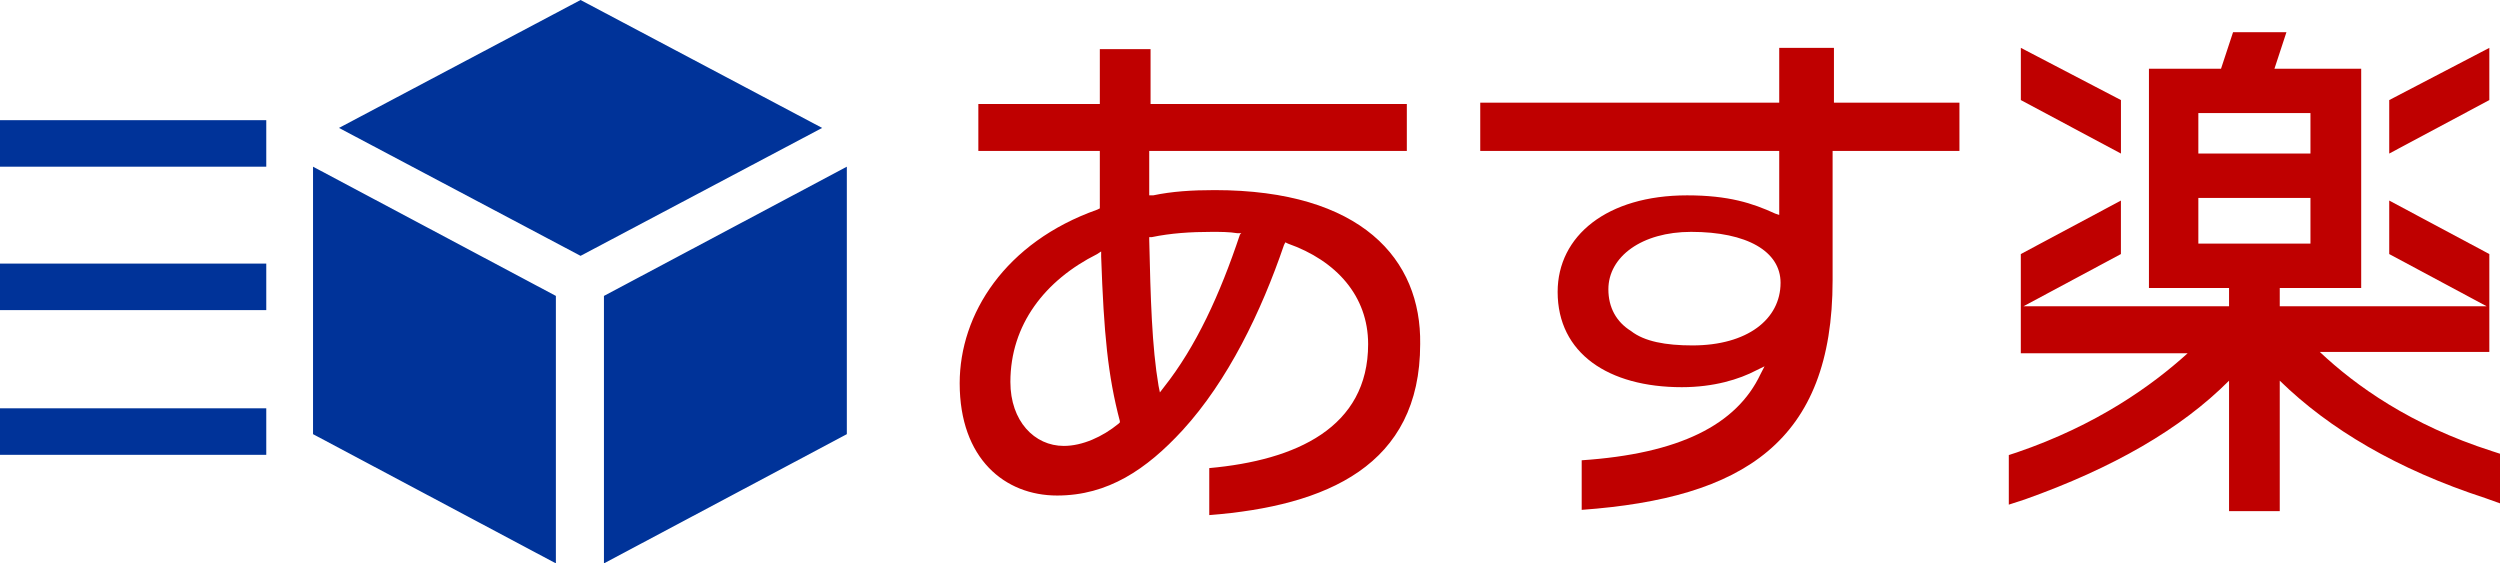 <svg width="71" height="16" viewBox="0 0 71 16" fill="none" xmlns="http://www.w3.org/2000/svg">
<path d="M34.495 5.399C33.851 5.399 33.282 5.436 32.751 5.548H32.638V4.287H39.954V2.953H32.676V1.396H31.235V2.953H27.785V4.287H31.235V4.362C31.235 4.88 31.235 5.399 31.235 5.844V5.918L31.159 5.955C28.544 6.882 27.255 8.921 27.255 10.885C27.255 13.035 28.544 14.073 30.022 14.073C31.463 14.073 32.562 13.331 33.585 12.219C34.874 10.811 35.822 8.846 36.466 6.956L36.504 6.882L36.58 6.919C37.945 7.401 38.855 8.402 38.855 9.773C38.855 12.145 36.807 13.072 34.343 13.294V14.629C37.679 14.369 40.333 13.22 40.333 9.773C40.371 7.364 38.665 5.399 34.495 5.399ZM31.766 12.034C31.311 12.405 30.742 12.664 30.212 12.664C29.378 12.664 28.695 11.96 28.695 10.848C28.695 9.217 29.681 7.957 31.159 7.216L31.273 7.141V7.29C31.349 9.477 31.463 10.663 31.804 11.96V11.997L31.766 12.034ZM35.215 6.66C34.647 8.365 33.965 9.847 33.055 10.996L32.941 11.145L32.903 10.959C32.714 9.847 32.676 8.476 32.638 6.808V6.734H32.714C33.244 6.623 33.813 6.585 34.419 6.585C34.647 6.585 34.912 6.585 35.14 6.623H35.253L35.215 6.66Z" fill="#BF0000"/>
<path d="M55.685 2.916H52.084V1.359H50.53V2.916H42.039V4.287H50.53V6.104L50.416 6.066C49.772 5.77 49.09 5.548 47.914 5.548C45.64 5.548 44.237 6.697 44.237 8.29C44.237 10.032 45.678 10.996 47.763 10.996C48.672 10.996 49.393 10.774 49.886 10.514L50.113 10.403L49.999 10.625C49.317 12.071 47.687 12.886 44.92 13.072V14.48C49.507 14.147 52.046 12.553 52.046 7.957V4.287H55.648V2.916H55.685ZM48.066 9.81C47.308 9.81 46.701 9.699 46.322 9.402C45.905 9.143 45.678 8.735 45.678 8.216C45.678 7.29 46.626 6.585 48.028 6.585C49.62 6.585 50.568 7.141 50.568 8.031C50.568 9.069 49.62 9.81 48.066 9.81Z" fill="#BF0000"/>
<path d="M57.392 1.359V2.842L60.235 4.361V2.842L57.392 1.359Z" fill="#BF0000"/>
<path d="M70.697 8.698V7.215L67.854 5.696V7.215L70.621 8.698C69.37 8.698 65.238 8.698 64.745 8.698C64.745 8.587 64.745 8.364 64.745 8.179H67.058V1.952H64.594L64.935 0.914H63.419L63.077 1.952H61.03V8.179H63.305C63.305 8.364 63.305 8.587 63.305 8.698C62.812 8.698 58.756 8.698 57.467 8.698L60.234 7.215V5.696L57.391 7.215V10.032C58.377 10.032 61.182 10.032 62.13 10.032C61.106 10.959 59.552 12.071 57.278 12.849L57.05 12.923V14.332L57.505 14.184C60.007 13.294 61.94 12.182 63.305 10.811C63.305 11.886 63.305 14.517 63.305 14.517H64.745C64.745 14.517 64.745 11.886 64.745 10.811C66.148 12.182 68.081 13.331 70.583 14.146L71 14.295V12.886L70.772 12.812C68.46 12.071 66.906 10.959 65.882 9.995C66.83 9.995 69.749 9.995 70.697 9.995V8.698ZM62.433 3.212C62.926 3.212 65.124 3.212 65.617 3.212C65.617 3.546 65.617 4.028 65.617 4.361C65.124 4.361 62.926 4.361 62.433 4.361C62.433 4.028 62.433 3.546 62.433 3.212ZM62.433 6.919C62.433 6.548 62.433 5.992 62.433 5.622C62.926 5.622 65.124 5.622 65.617 5.622C65.617 5.992 65.617 6.548 65.617 6.919C65.124 6.919 62.926 6.919 62.433 6.919Z" fill="#BF0000"/>
<path d="M70.697 2.842V1.359L67.854 2.842V4.361L70.697 2.842Z" fill="#BF0000"/>
<path d="M23.349 3.633L16.488 0L9.627 3.633L16.488 7.266L23.349 3.633ZM8.89 12.33L15.787 16V8.404L8.89 4.734V12.33ZM17.152 8.404V16L24.05 12.33V4.734L17.152 8.404Z" fill="#003399"/>
<path d="M7.562 3.413H0V4.734H7.562V3.413Z" fill="#003399"/>
<path d="M7.562 7.486H0V8.807H7.562V7.486Z" fill="#003399"/>
<path d="M7.562 11.596H0V12.917H7.562V11.596Z" fill="#003399"/>
</svg>
